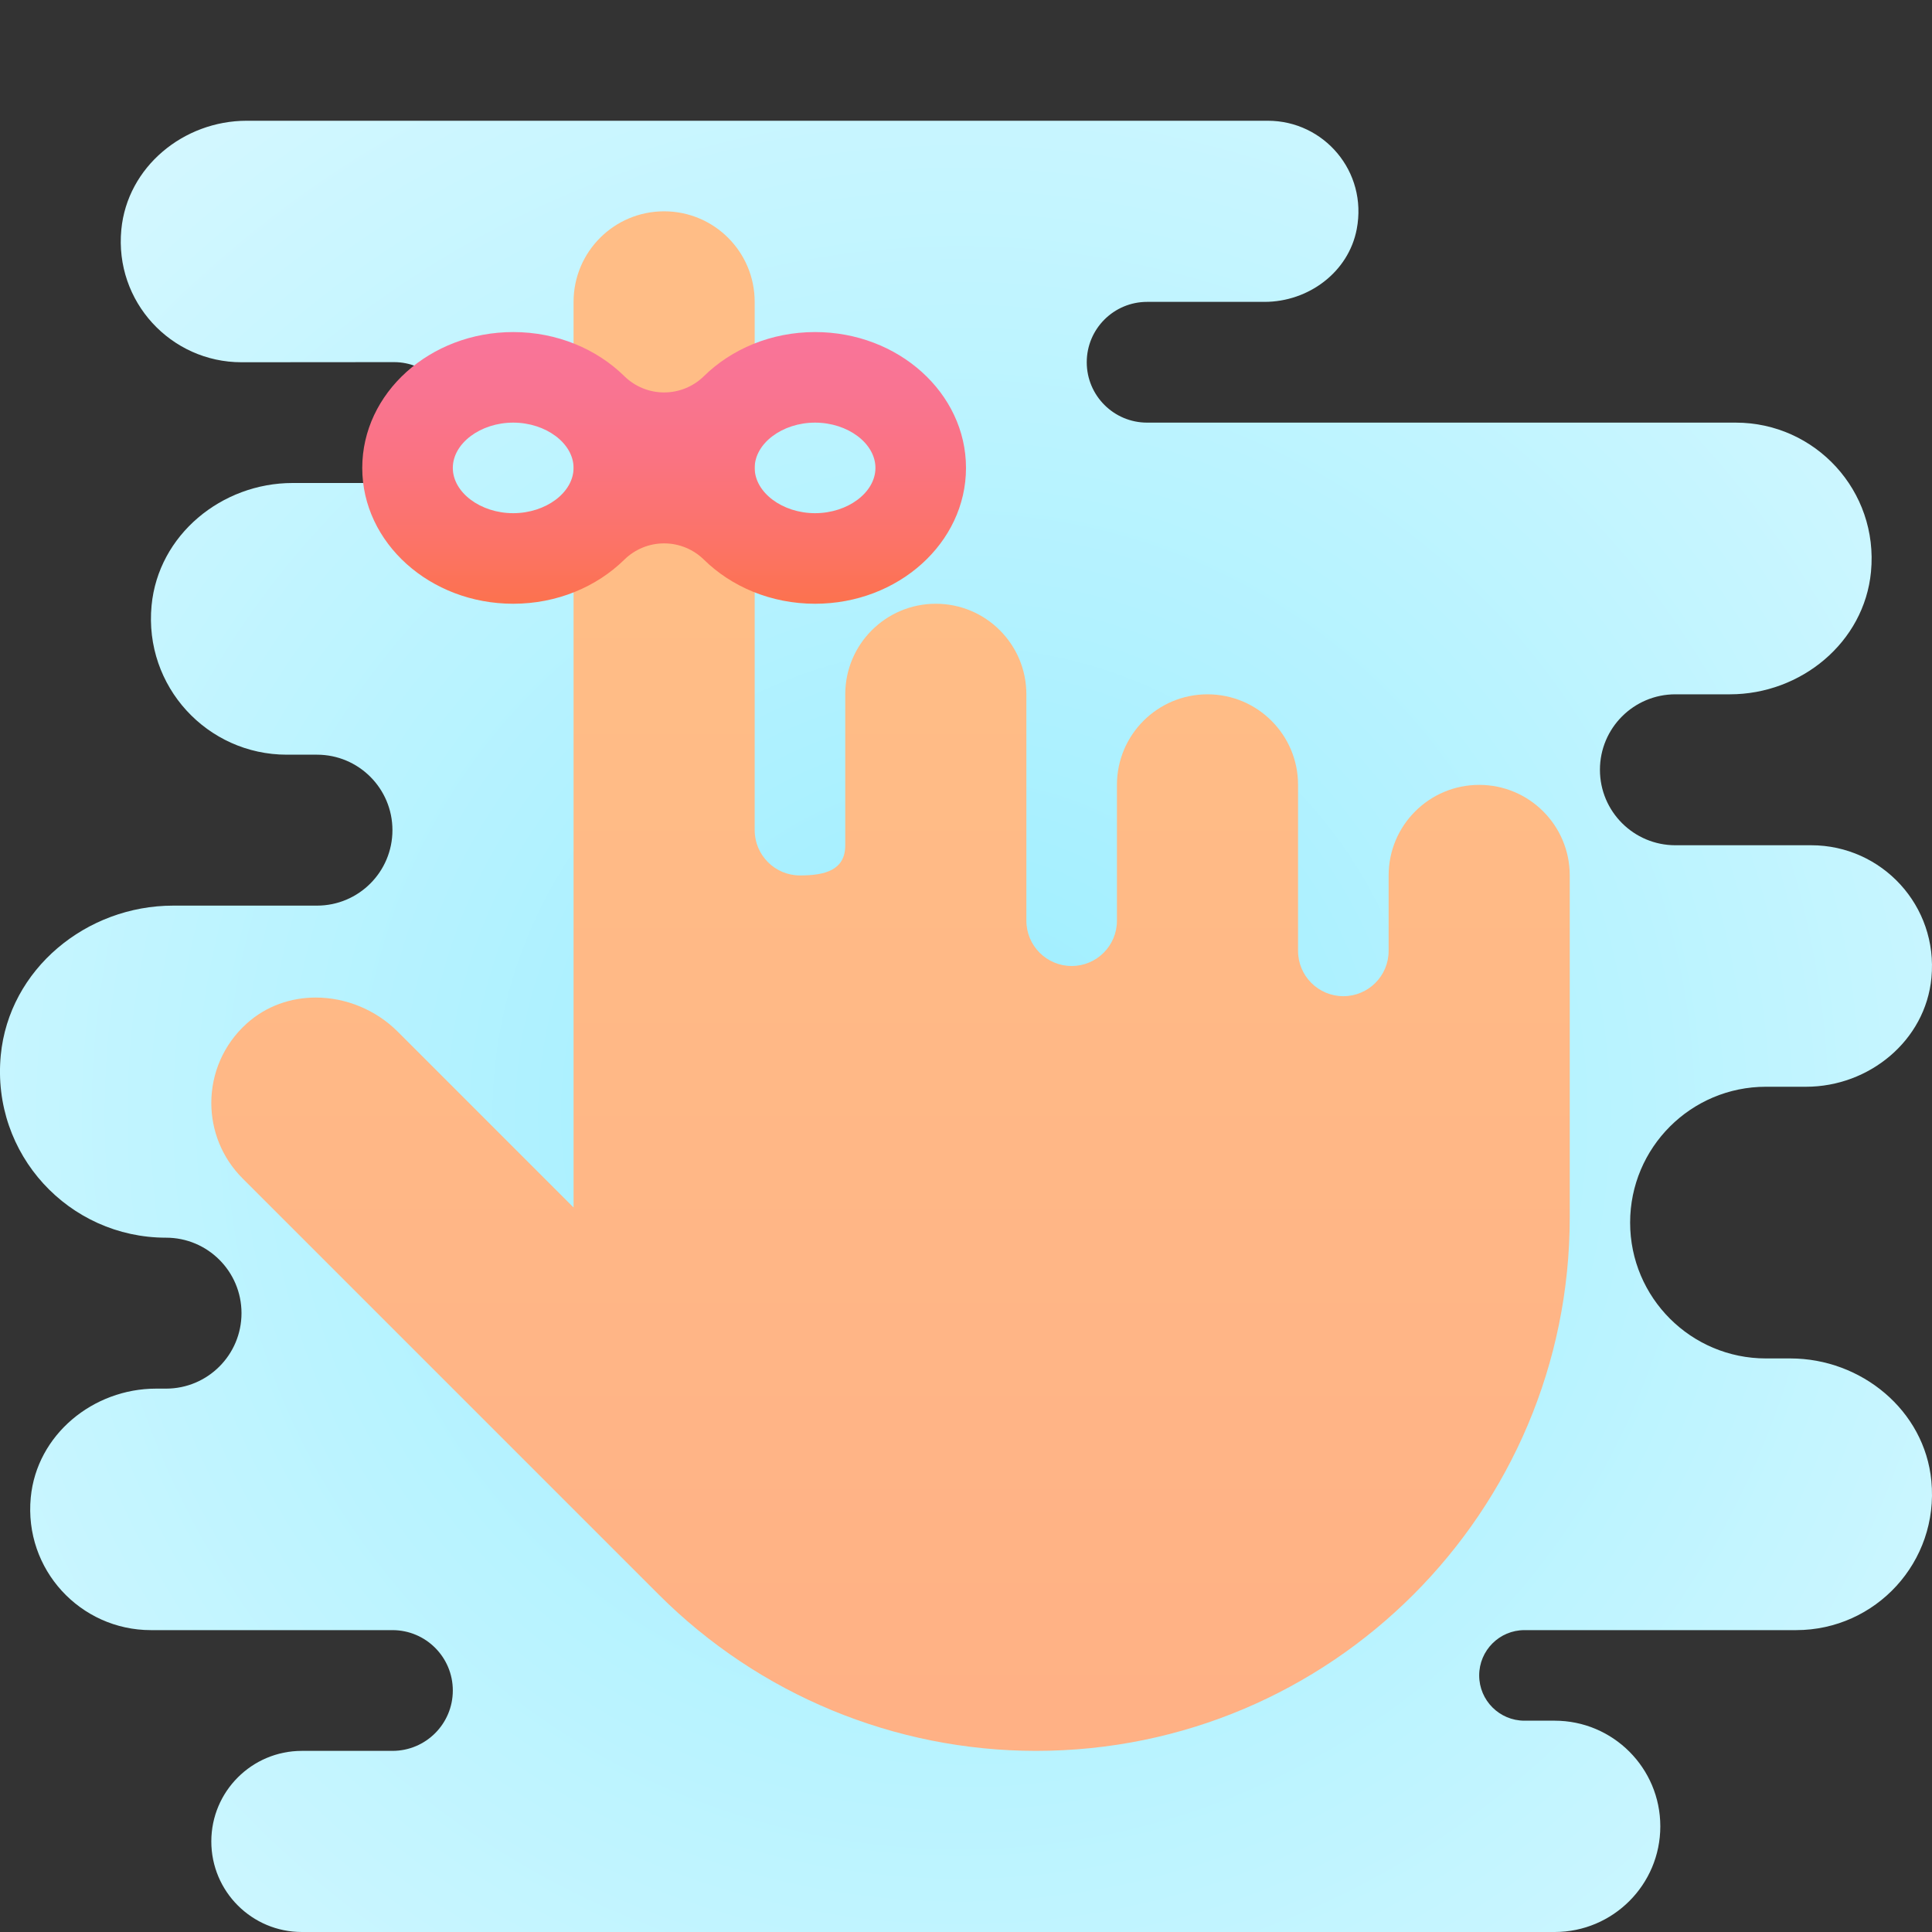 <svg xmlns="http://www.w3.org/2000/svg"  viewBox="0 0 64 64" width="50px" height="50px"><rect x="0" y="0" width="64" height="64" fill="#333333" stroke="none"/><radialGradient id="H_Q9otmiQCzLwhByAurV3a" cx="31.805" cy="27.079" r="48.269" gradientTransform="matrix(1 0 0 -1 0 64)" gradientUnits="userSpaceOnUse"><stop offset="0" stop-color="#9ceeff"/><stop offset=".642" stop-color="#c5f5ff"/><stop offset="1" stop-color="#dcf9ff"/></radialGradient><path fill="url(#H_Q9otmiQCzLwhByAurV3a)" d="M59.307,45H58.5c-2.485,0-4.5-2.015-4.5-4.5l0,0c0-2.485,2.015-4.5,4.5-4.5h1.328	c2.089,0,3.955-1.527,4.153-3.607C64.209,30.007,62.339,28,60,28h-4.5c-1.381,0-2.5-1.119-2.5-2.5l0,0c0-1.381,1.119-2.5,2.5-2.5	h1.807c2.35,0,4.449-1.718,4.672-4.058C62.235,16.258,60.131,14,57.5,14H38c-1.105,0-2-0.896-2-2l0,0c0-1.105,0.895-2,2-2h3.889	c1.451,0,2.781-0.981,3.054-2.406C45.311,5.677,43.851,4,42,4H28h-5H8.172C6.083,4,4.217,5.527,4.019,7.607	C3.791,9.992,5.661,12,8,12l5.055-0.004c1.074,0,1.945,0.87,1.945,1.944v0.05c0,1.114-0.895,2.01-2,2.01H9.693	c-2.35,0-4.449,1.718-4.672,4.058C4.765,22.742,6.869,25,9.5,25h1c1.381,0,2.5,1.119,2.5,2.5l0,0c0,1.381-1.119,2.5-2.5,2.5H5.736	c-2.873,0-5.438,2.1-5.711,4.96C-0.287,38.24,2.284,41,5.5,41l0,0C6.881,41,8,42.119,8,43.5l0,0C8,44.881,6.881,46,5.5,46H5.172	c-2.089,0-3.955,1.527-4.153,3.607C0.791,51.992,2.661,54,5,54h3h5c1.105,0,2,0.895,2,2l0,0c0,1.105-0.895,2-2,2h-3	c-1.657,0-3,1.343-3,3l0,0c0,1.657,1.343,3,3,3h12h3h26.5c1.933,0,3.5-1.567,3.5-3.5l0,0c0-1.933-1.567-3.5-3.5-3.5h-1	c-0.828,0-1.5-0.672-1.5-1.5l0,0c0-0.828,0.672-1.5,1.5-1.5H53h6.5c2.631,0,4.735-2.258,4.479-4.942	C63.756,46.718,61.657,45,59.307,45z"/><linearGradient id="H_Q9otmiQCzLwhByAurV3b" x1="-758.149" x2="-757.149" y1="4781.345" y2="4781.345" gradientTransform="scale(83.865 -83.865) rotate(90 2012.39 2769.306)" gradientUnits="userSpaceOnUse"><stop offset="0" stop-color="#ffa284"/><stop offset=".847" stop-color="#ffb986"/><stop offset="1" stop-color="#ffbd86"/><stop offset="1" stop-color="#ffbd86"/></linearGradient><path fill="url(#H_Q9otmiQCzLwhByAurV3b)" d="M22,7c-1.657,0-3,1.343-3,3v30l-5.823-5.823c-0.737-0.737-1.733-1.132-2.717-1.132	c-0.823,0-1.639,0.276-2.287,0.86C7.391,34.61,7,35.573,7,36.536c0,0.905,0.345,1.81,1.035,2.5l13.787,13.787	C25.138,56.138,29.634,58,34.322,58C44.085,58,52,50.085,52,40.322V29c0-1.657-1.343-3-3-3s-3,1.343-3,3v2.5l0,0	c0,0.828-0.672,1.5-1.5,1.5S43,32.328,43,31.5V26c0-1.657-1.343-3-3-3s-3,1.343-3,3v4.5l0,0c0,0.828-0.672,1.5-1.5,1.5	S34,31.328,34,30.5V23c0-1.657-1.343-3-3-3c-1.657,0-3,1.343-3,3v4.5V28c0,0.828-0.672,1-1.5,1S25,28.328,25,27.5V10	C25,8.343,23.657,7,22,7"/><linearGradient id="H_Q9otmiQCzLwhByAurV3c" x1="22" x2="22" y1="44" y2="53" gradientTransform="matrix(1 0 0 -1 0 64)" gradientUnits="userSpaceOnUse"><stop offset="0" stop-color="#fc724e"/><stop offset=".214" stop-color="#fc7366"/><stop offset=".524" stop-color="#fa7381"/><stop offset=".793" stop-color="#f97492"/><stop offset=".989" stop-color="#f97499"/></linearGradient><path fill="url(#H_Q9otmiQCzLwhByAurV3c)" d="M27,11c-1.457,0-2.769,0.564-3.683,1.462C22.965,12.807,22.493,13,22,13l0,0	c-0.493,0-0.965-0.193-1.317-0.538C19.769,11.564,18.457,11,17,11c-2.757,0-5,2.019-5,4.5s2.243,4.5,5,4.5	c1.457,0,2.769-0.564,3.683-1.462C21.035,18.193,21.507,18,22,18l0,0c0.493,0,0.965,0.193,1.317,0.538	C24.231,19.436,25.543,20,27,20c2.757,0,5-2.019,5-4.5S29.757,11,27,11z M17,17c-1.084,0-2-0.687-2-1.5s0.916-1.5,2-1.5	s2,0.687,2,1.5S18.084,17,17,17z M27,17c-1.084,0-2-0.687-2-1.5s0.916-1.5,2-1.5s2,0.687,2,1.5S28.084,17,27,17z"/></svg>
